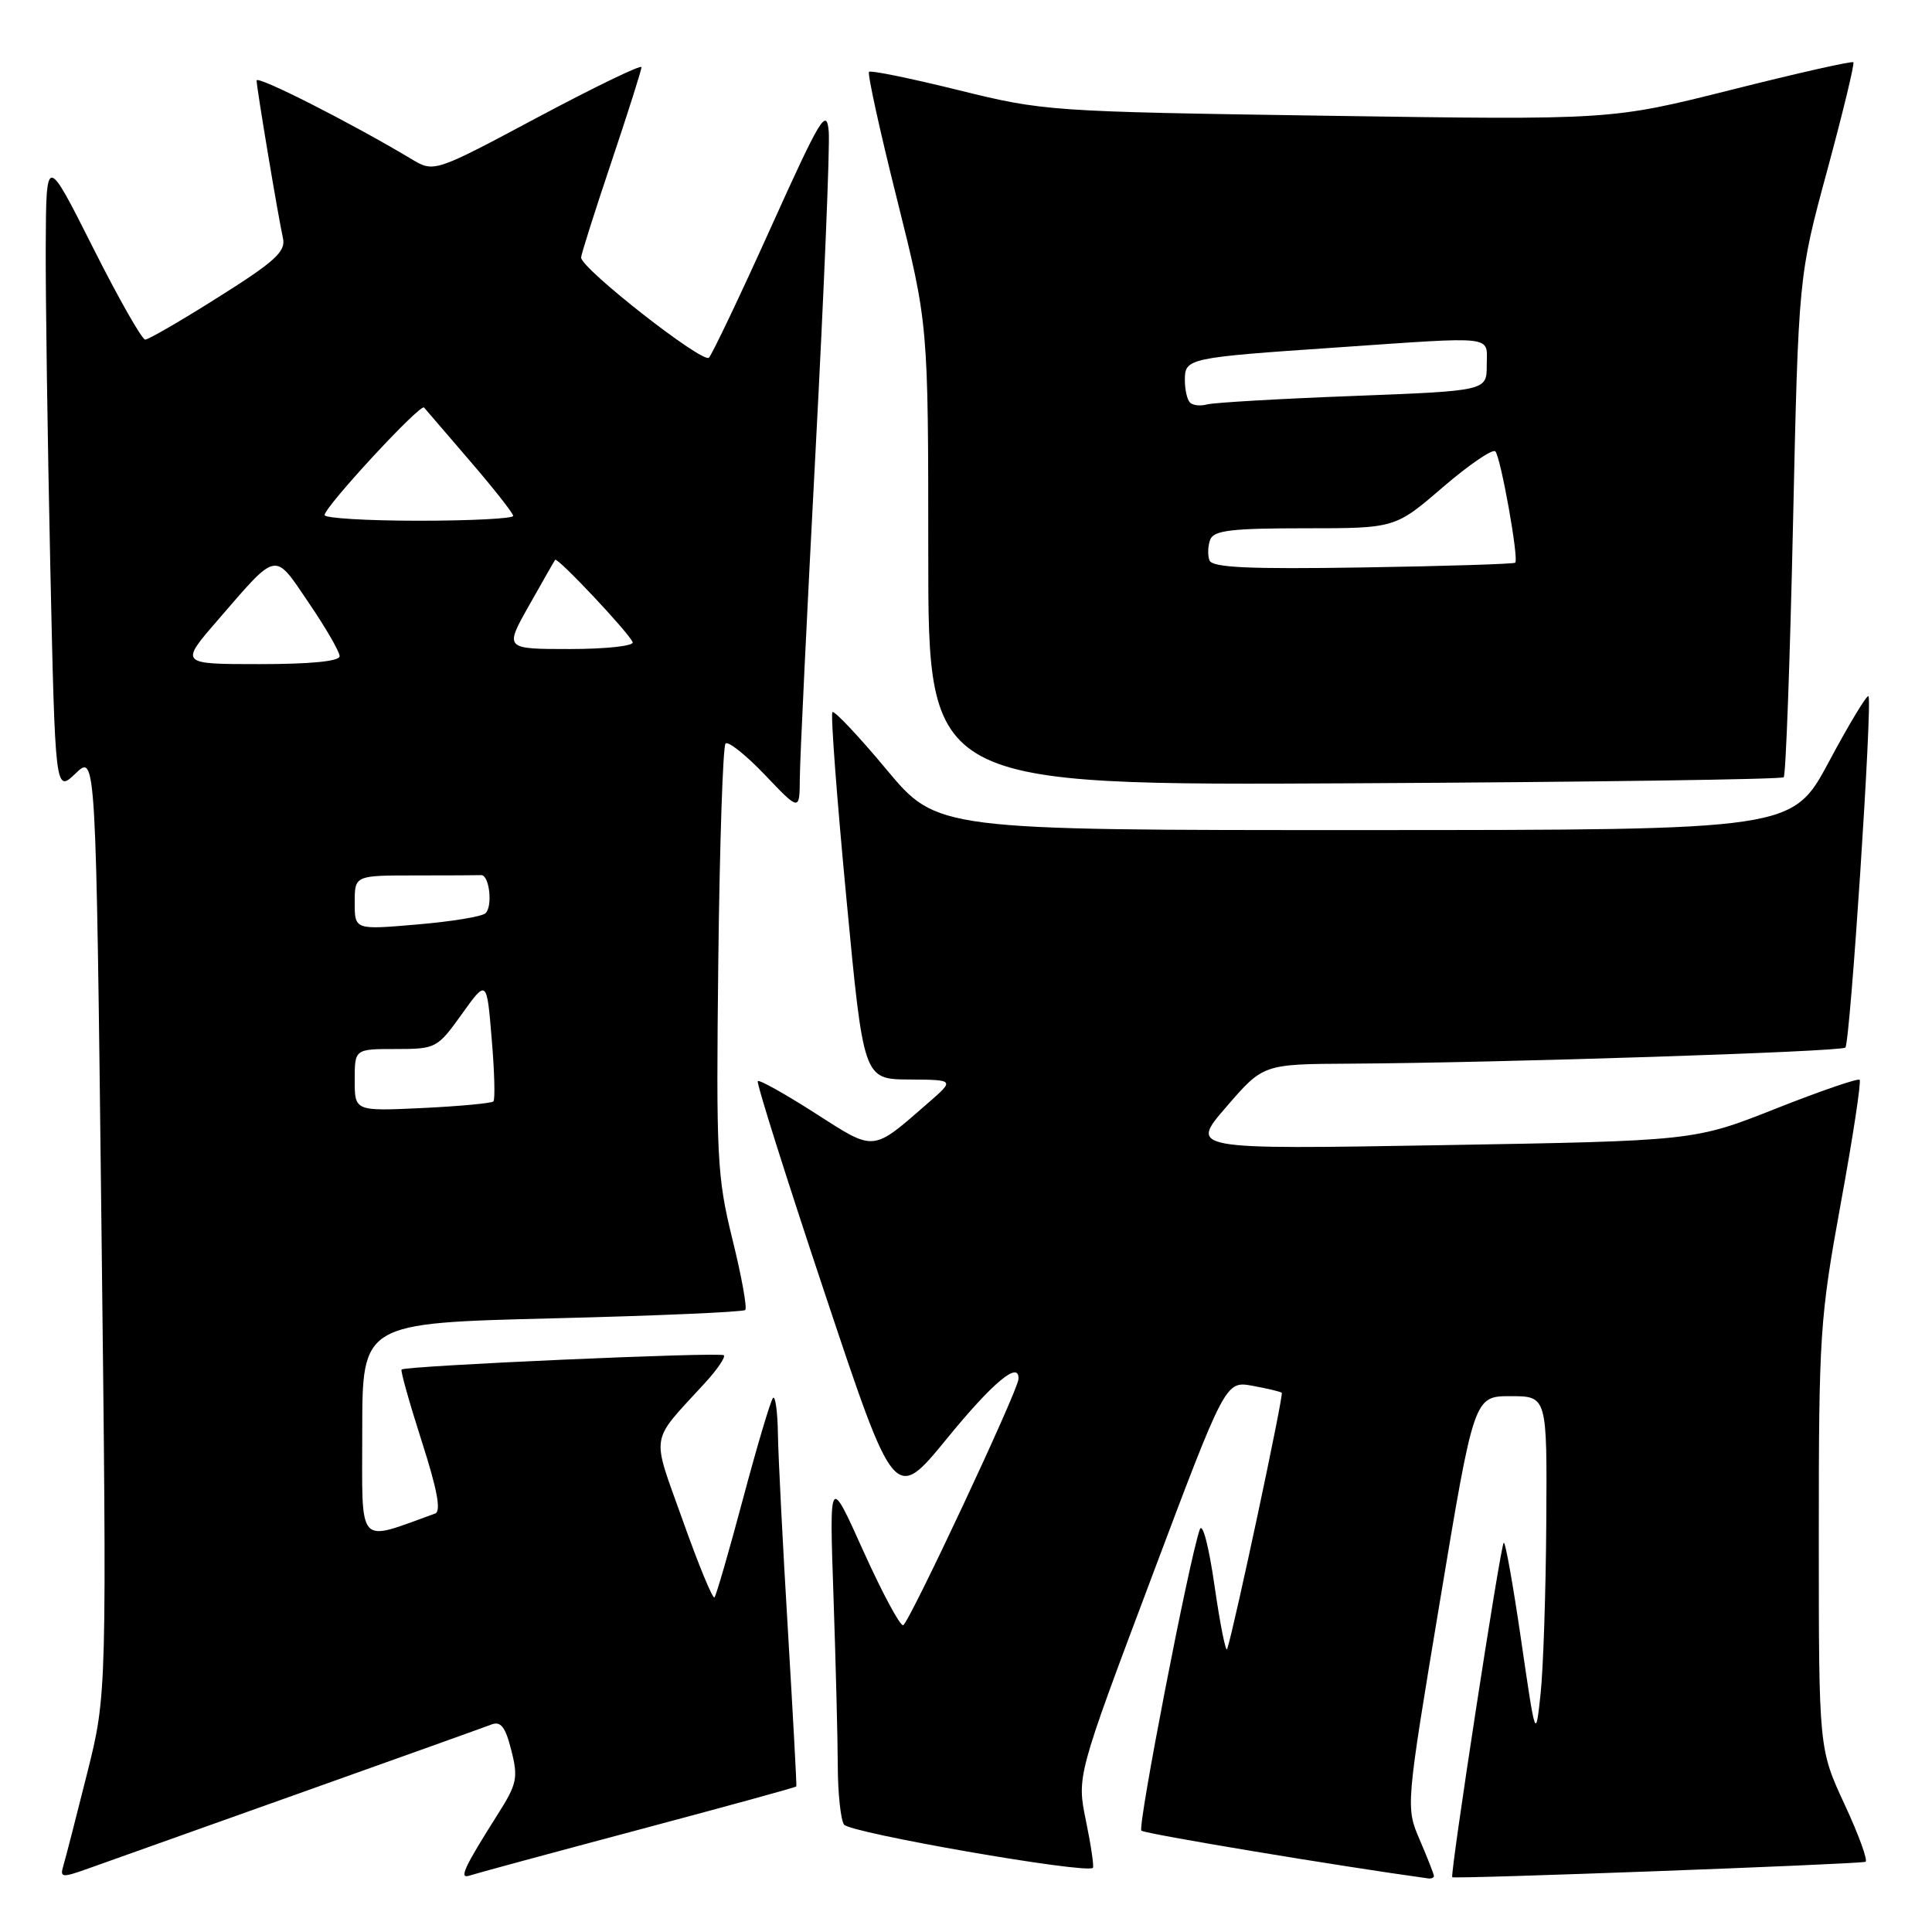 <?xml version="1.0" encoding="UTF-8" standalone="no"?>
<!DOCTYPE svg PUBLIC "-//W3C//DTD SVG 1.1//EN" "http://www.w3.org/Graphics/SVG/1.1/DTD/svg11.dtd" >
<svg xmlns="http://www.w3.org/2000/svg" xmlns:xlink="http://www.w3.org/1999/xlink" version="1.1" viewBox="0 0 256 256">
 <g >
 <path fill="currentColor"
d=" M 39.50 237.68 C 52.70 232.98 64.23 228.85 65.11 228.51 C 66.36 228.03 66.97 228.82 67.75 231.92 C 68.68 235.56 68.50 236.39 65.99 240.35 C 61.47 247.49 60.76 249.02 62.23 248.52 C 62.93 248.28 72.93 245.57 84.45 242.50 C 95.98 239.43 105.46 236.83 105.52 236.71 C 105.58 236.60 105.07 227.28 104.40 216.00 C 103.72 204.72 103.13 193.06 103.08 190.08 C 103.04 187.10 102.74 184.92 102.43 185.23 C 102.12 185.55 100.34 191.53 98.47 198.53 C 96.61 205.52 94.89 211.44 94.67 211.67 C 94.44 211.90 92.55 207.33 90.49 201.52 C 86.27 189.68 86.00 191.35 93.40 183.26 C 95.03 181.49 96.16 179.83 95.91 179.58 C 95.45 179.12 53.74 180.97 53.21 181.47 C 53.05 181.62 54.25 185.88 55.87 190.94 C 57.93 197.34 58.48 200.26 57.66 200.55 C 47.17 204.32 48.00 205.26 48.00 189.61 C 48.00 175.32 48.00 175.32 73.13 174.69 C 86.95 174.35 98.48 173.85 98.75 173.58 C 99.02 173.31 98.26 169.09 97.05 164.21 C 95.01 155.93 94.88 153.41 95.18 127.24 C 95.36 111.80 95.79 98.88 96.14 98.52 C 96.49 98.17 98.85 100.05 101.37 102.69 C 105.95 107.50 105.95 107.50 105.98 103.12 C 105.99 100.71 106.93 81.24 108.06 59.85 C 109.19 38.45 109.98 19.36 109.81 17.41 C 109.53 14.23 108.73 15.55 102.13 30.18 C 98.08 39.16 94.39 46.90 93.94 47.39 C 93.16 48.24 77.00 35.59 77.00 34.12 C 77.00 33.73 78.80 28.05 81.00 21.50 C 83.20 14.95 85.00 9.28 85.00 8.90 C 85.00 8.52 78.82 11.51 71.26 15.54 C 57.52 22.87 57.52 22.87 54.51 21.07 C 46.44 16.24 34.00 9.93 34.00 10.67 C 34.01 11.66 36.84 28.61 37.50 31.59 C 37.88 33.33 36.41 34.67 28.99 39.34 C 24.05 42.46 19.67 45.00 19.24 45.00 C 18.81 45.00 15.68 39.49 12.29 32.75 C 6.12 20.50 6.12 20.50 6.06 32.59 C 6.03 39.24 6.30 58.26 6.66 74.87 C 7.32 105.06 7.32 105.06 10.02 102.48 C 12.71 99.90 12.71 99.90 13.44 162.20 C 14.17 224.50 14.17 224.50 11.54 235.00 C 10.09 240.78 8.68 246.28 8.39 247.23 C 7.92 248.81 8.19 248.84 11.69 247.59 C 13.79 246.84 26.30 242.38 39.50 237.68 Z  M 190.00 248.58 C 190.00 248.35 189.16 246.20 188.13 243.81 C 186.26 239.45 186.26 239.45 190.79 212.22 C 195.32 185.00 195.32 185.00 200.16 185.00 C 205.00 185.00 205.00 185.00 204.89 201.75 C 204.83 210.96 204.49 221.20 204.13 224.50 C 203.48 230.50 203.48 230.50 201.55 217.27 C 200.49 209.99 199.46 204.21 199.25 204.42 C 198.80 204.86 192.12 248.38 192.43 248.74 C 192.67 249.01 246.12 247.02 247.18 246.70 C 247.55 246.59 246.32 243.18 244.43 239.12 C 241.00 231.73 241.00 231.73 241.00 203.59 C 241.00 176.83 241.14 174.66 243.91 159.47 C 245.52 150.69 246.64 143.31 246.41 143.08 C 246.19 142.85 241.16 144.58 235.25 146.92 C 224.50 151.17 224.50 151.17 191.06 151.74 C 157.61 152.31 157.61 152.31 162.50 146.66 C 167.38 141.00 167.38 141.00 178.94 140.94 C 198.73 140.83 243.97 139.36 244.52 138.81 C 245.16 138.17 248.14 92.81 247.58 92.25 C 247.37 92.04 245.01 95.94 242.35 100.92 C 237.50 109.98 237.50 109.98 180.84 109.99 C 124.17 110.00 124.17 110.00 117.46 101.96 C 113.77 97.53 110.55 94.12 110.30 94.36 C 110.05 94.61 110.88 105.66 112.14 118.91 C 114.42 143.00 114.42 143.00 120.46 143.04 C 126.50 143.08 126.50 143.08 123.00 146.13 C 115.48 152.68 116.01 152.63 107.99 147.49 C 104.03 144.95 100.62 143.05 100.41 143.25 C 100.20 143.46 104.20 156.11 109.29 171.37 C 118.54 199.11 118.54 199.11 125.52 190.56 C 131.60 183.12 135.11 180.21 134.95 182.75 C 134.85 184.37 120.39 215.21 119.67 215.35 C 119.24 215.43 116.87 211.00 114.39 205.50 C 109.89 195.50 109.89 195.50 110.44 211.50 C 110.74 220.30 111.00 230.43 111.01 234.00 C 111.02 237.57 111.39 241.07 111.83 241.76 C 112.53 242.86 143.93 248.33 144.81 247.50 C 144.98 247.34 144.57 244.55 143.90 241.29 C 142.68 235.37 142.68 235.37 152.53 209.18 C 162.38 182.98 162.38 182.98 165.94 183.62 C 167.90 183.98 169.65 184.39 169.84 184.55 C 170.12 184.79 163.57 215.56 162.61 218.50 C 162.43 219.05 161.68 215.31 160.94 210.18 C 160.17 204.82 159.33 201.63 158.97 202.68 C 157.54 206.80 150.71 242.04 151.24 242.57 C 151.66 242.99 177.33 247.26 189.25 248.90 C 189.66 248.95 190.00 248.81 190.00 248.58 Z  M 236.35 102.99 C 236.63 102.71 237.18 87.66 237.58 69.55 C 238.31 36.62 238.31 36.62 242.11 22.60 C 244.20 14.88 245.76 8.43 245.58 8.25 C 245.40 8.06 238.10 9.71 229.37 11.91 C 213.49 15.90 213.49 15.90 176.00 15.34 C 139.08 14.79 138.32 14.74 127.03 11.95 C 120.72 10.39 115.37 9.29 115.15 9.52 C 114.92 9.75 116.59 17.36 118.87 26.45 C 123.00 42.96 123.00 42.96 123.00 73.52 C 123.00 104.08 123.00 104.08 179.42 103.79 C 210.45 103.63 236.06 103.27 236.35 102.99 Z  M 47.00 143.12 C 47.00 139.00 47.00 139.00 52.44 139.00 C 57.76 139.00 57.95 138.90 61.19 134.38 C 64.50 129.76 64.50 129.76 65.15 137.63 C 65.52 141.96 65.62 145.70 65.38 145.94 C 65.14 146.19 60.91 146.58 55.97 146.82 C 47.00 147.24 47.00 147.24 47.00 143.12 Z  M 47.00 119.60 C 47.00 116.00 47.00 116.00 55.00 116.00 C 59.40 116.00 63.34 115.98 63.75 115.96 C 64.84 115.90 65.32 120.09 64.33 121.01 C 63.88 121.45 59.79 122.12 55.25 122.50 C 47.00 123.21 47.00 123.21 47.00 119.60 Z  M 28.88 82.14 C 36.86 72.92 36.27 73.03 40.92 79.89 C 43.17 83.19 45.00 86.36 45.00 86.95 C 45.00 87.62 41.17 88.00 34.40 88.00 C 23.80 88.00 23.80 88.00 28.88 82.14 Z  M 70.09 80.25 C 71.87 77.09 73.43 74.36 73.56 74.18 C 73.86 73.78 83.39 83.90 83.83 85.10 C 84.02 85.59 80.27 86.00 75.51 86.00 C 66.85 86.00 66.85 86.00 70.09 80.25 Z  M 43.01 68.25 C 43.02 67.14 55.72 53.42 56.19 54.00 C 56.42 54.27 59.16 57.47 62.30 61.11 C 65.43 64.75 68.00 68.01 68.00 68.36 C 68.00 68.71 62.38 69.00 55.50 69.00 C 48.62 69.00 43.00 68.66 43.01 68.25 Z  M 160.26 74.25 C 160.00 73.56 160.05 72.33 160.36 71.50 C 160.83 70.28 163.19 70.00 172.90 70.00 C 184.86 70.00 184.86 70.00 191.18 64.56 C 194.66 61.57 197.79 59.44 198.14 59.81 C 198.86 60.59 201.27 74.06 200.78 74.56 C 200.60 74.73 191.52 75.02 180.60 75.19 C 165.40 75.43 160.63 75.21 160.26 74.25 Z  M 157.68 53.34 C 157.30 52.97 157.00 51.63 157.00 50.35 C 157.00 47.47 157.37 47.39 177.00 46.05 C 198.56 44.57 197.00 44.39 197.00 48.39 C 197.00 51.79 197.00 51.79 179.25 52.47 C 169.49 52.84 160.79 53.35 159.93 53.59 C 159.06 53.83 158.05 53.72 157.68 53.34 Z "/>
</g>
</svg>